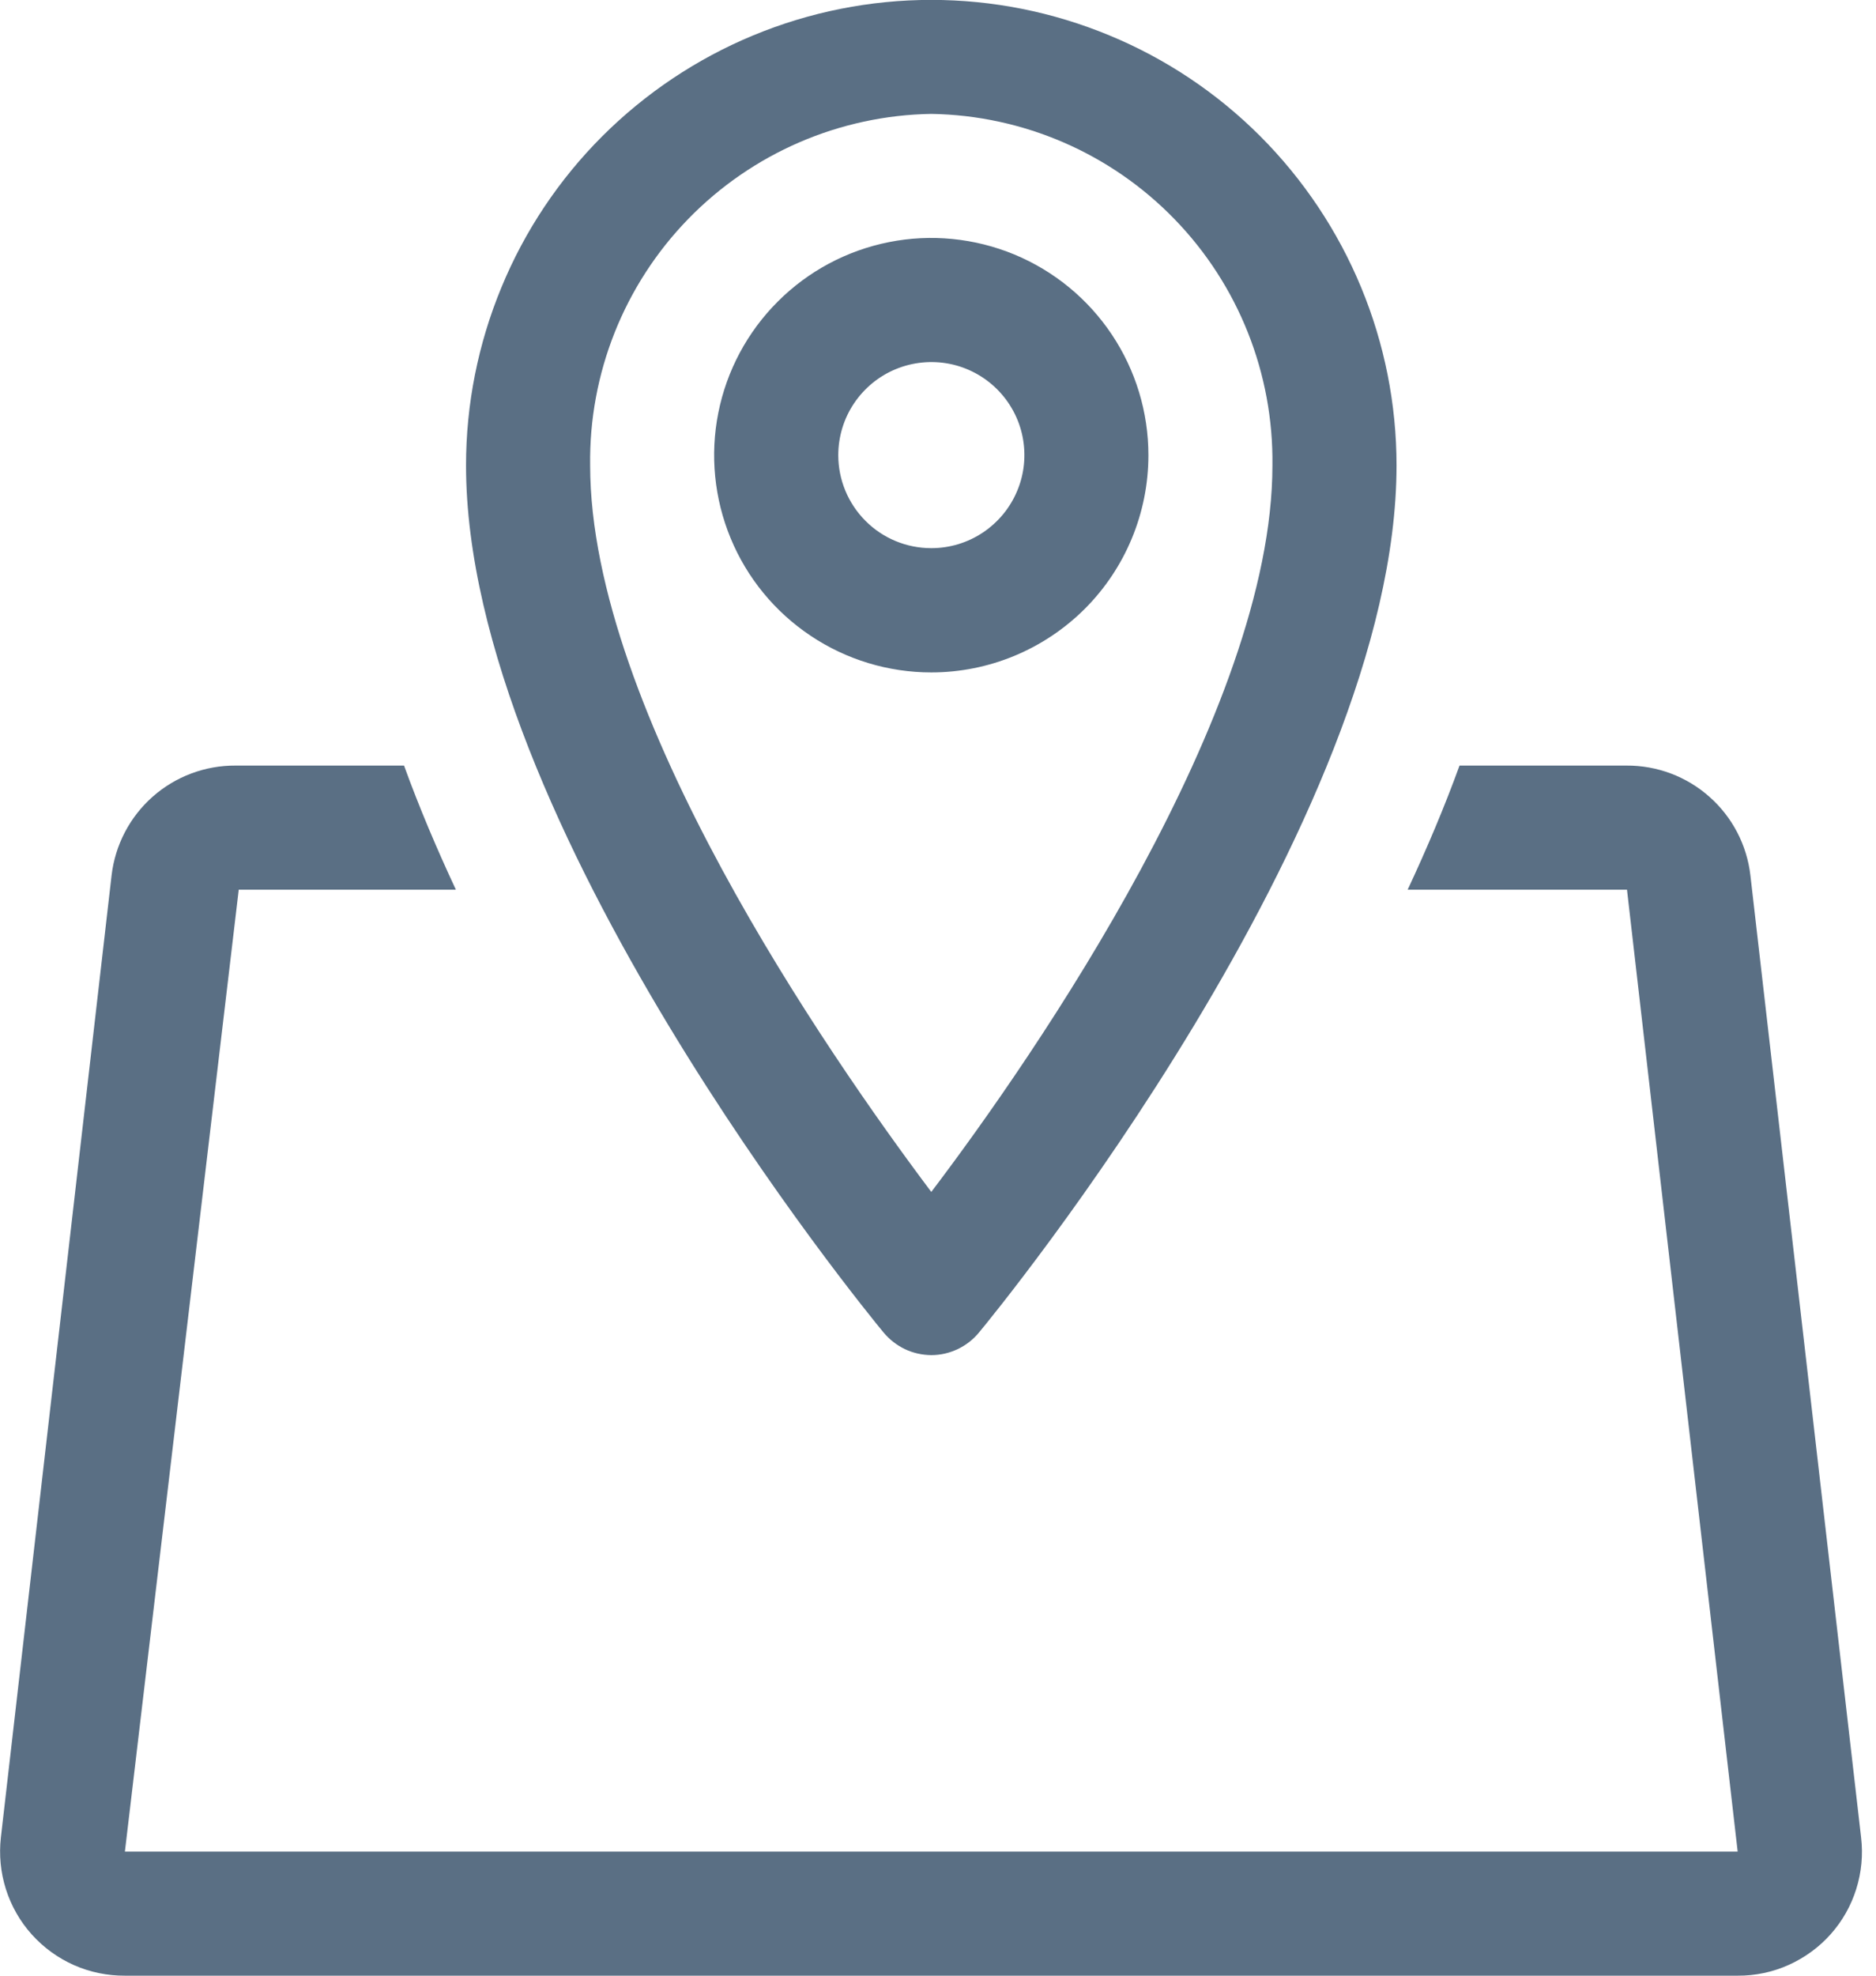 <svg fill="none" height="20" viewBox="0 0 19 20" width="19" xmlns="http://www.w3.org/2000/svg"><path d="m9.432 13.718c.093-0.0.184-.021.268-.061.084-.04.157-.097.216-.169.173-.207 4.228-5.161 4.228-8.777 0-.619-.122-1.231-.359-1.803-.237-.572-.584-1.091-1.021-1.529-.438-.438-.957-.785-1.529-1.021-.572-.237-1.184-.359-1.803-.359-.619 0-1.231.122-1.803.359-.572.237-1.091.584-1.529 1.021-.438.438-.785.957-1.021 1.529-.237.572-.359 1.184-.359 1.803 0 3.616 4.055 8.569 4.228 8.777.059.071.133.129.216.169.084.04.175.06.268.061zm0-12.565c.93.015 1.816.398 2.463 1.065.648.667 1.004 1.564.992 2.494 0 2.485-2.403 5.968-3.455 7.354-1.052-1.401-3.455-4.869-3.455-7.354-.013-.93.344-1.827.992-2.494.648-.667 1.534-1.05 2.463-1.065zm2.199 3.455c0-.435-.129-.86-.371-1.222-.242-.362-.585-.643-.987-.81-.402-.166-.844-.21-1.27-.125-.427.085-.818.294-1.126.602-.308.308-.517.699-.602 1.126s-.041.869.125 1.27c.166.402.448.745.81.987s.787.371 1.222.371c.583 0 1.142-.232 1.555-.644.412-.412.644-.972.644-1.555zm-3.141 0c0-.186.055-.369.159-.524.104-.155.251-.276.423-.347.172-.071.362-.09.544-.054s.351.126.483.258c.132.132.222.3.258.482.036.183.018.372-.054.544-.071.172-.192.319-.347.423-.155.104-.337.159-.524.159-.25 0-.49-.099-.666-.276-.177-.177-.276-.416-.276-.666zm10.052 14.971c-.118.133-.264.239-.426.312-.162.073-.339.11-.516.109h-16.334c-.178.001-.354-.035-.517-.107-.163-.072-.308-.178-.427-.31-.119-.132-.208-.289-.262-.458-.054-.17-.071-.349-.051-.525l1.121-9.738c.036-.308.184-.591.415-.796.232-.205.531-.318.841-.316h1.706c.154.424.333.845.525 1.256h-2.199l-1.153 9.738h16.334l-1.121-9.738h-2.221c.192-.411.371-.832.525-1.256h1.69c.31-.002.609.11.841.316.232.205.38.489.415.796l1.121 9.738c.021.176.004.354-.049.523-.053.169-.141.325-.259.457z" fill="#5a6f84"/></svg>